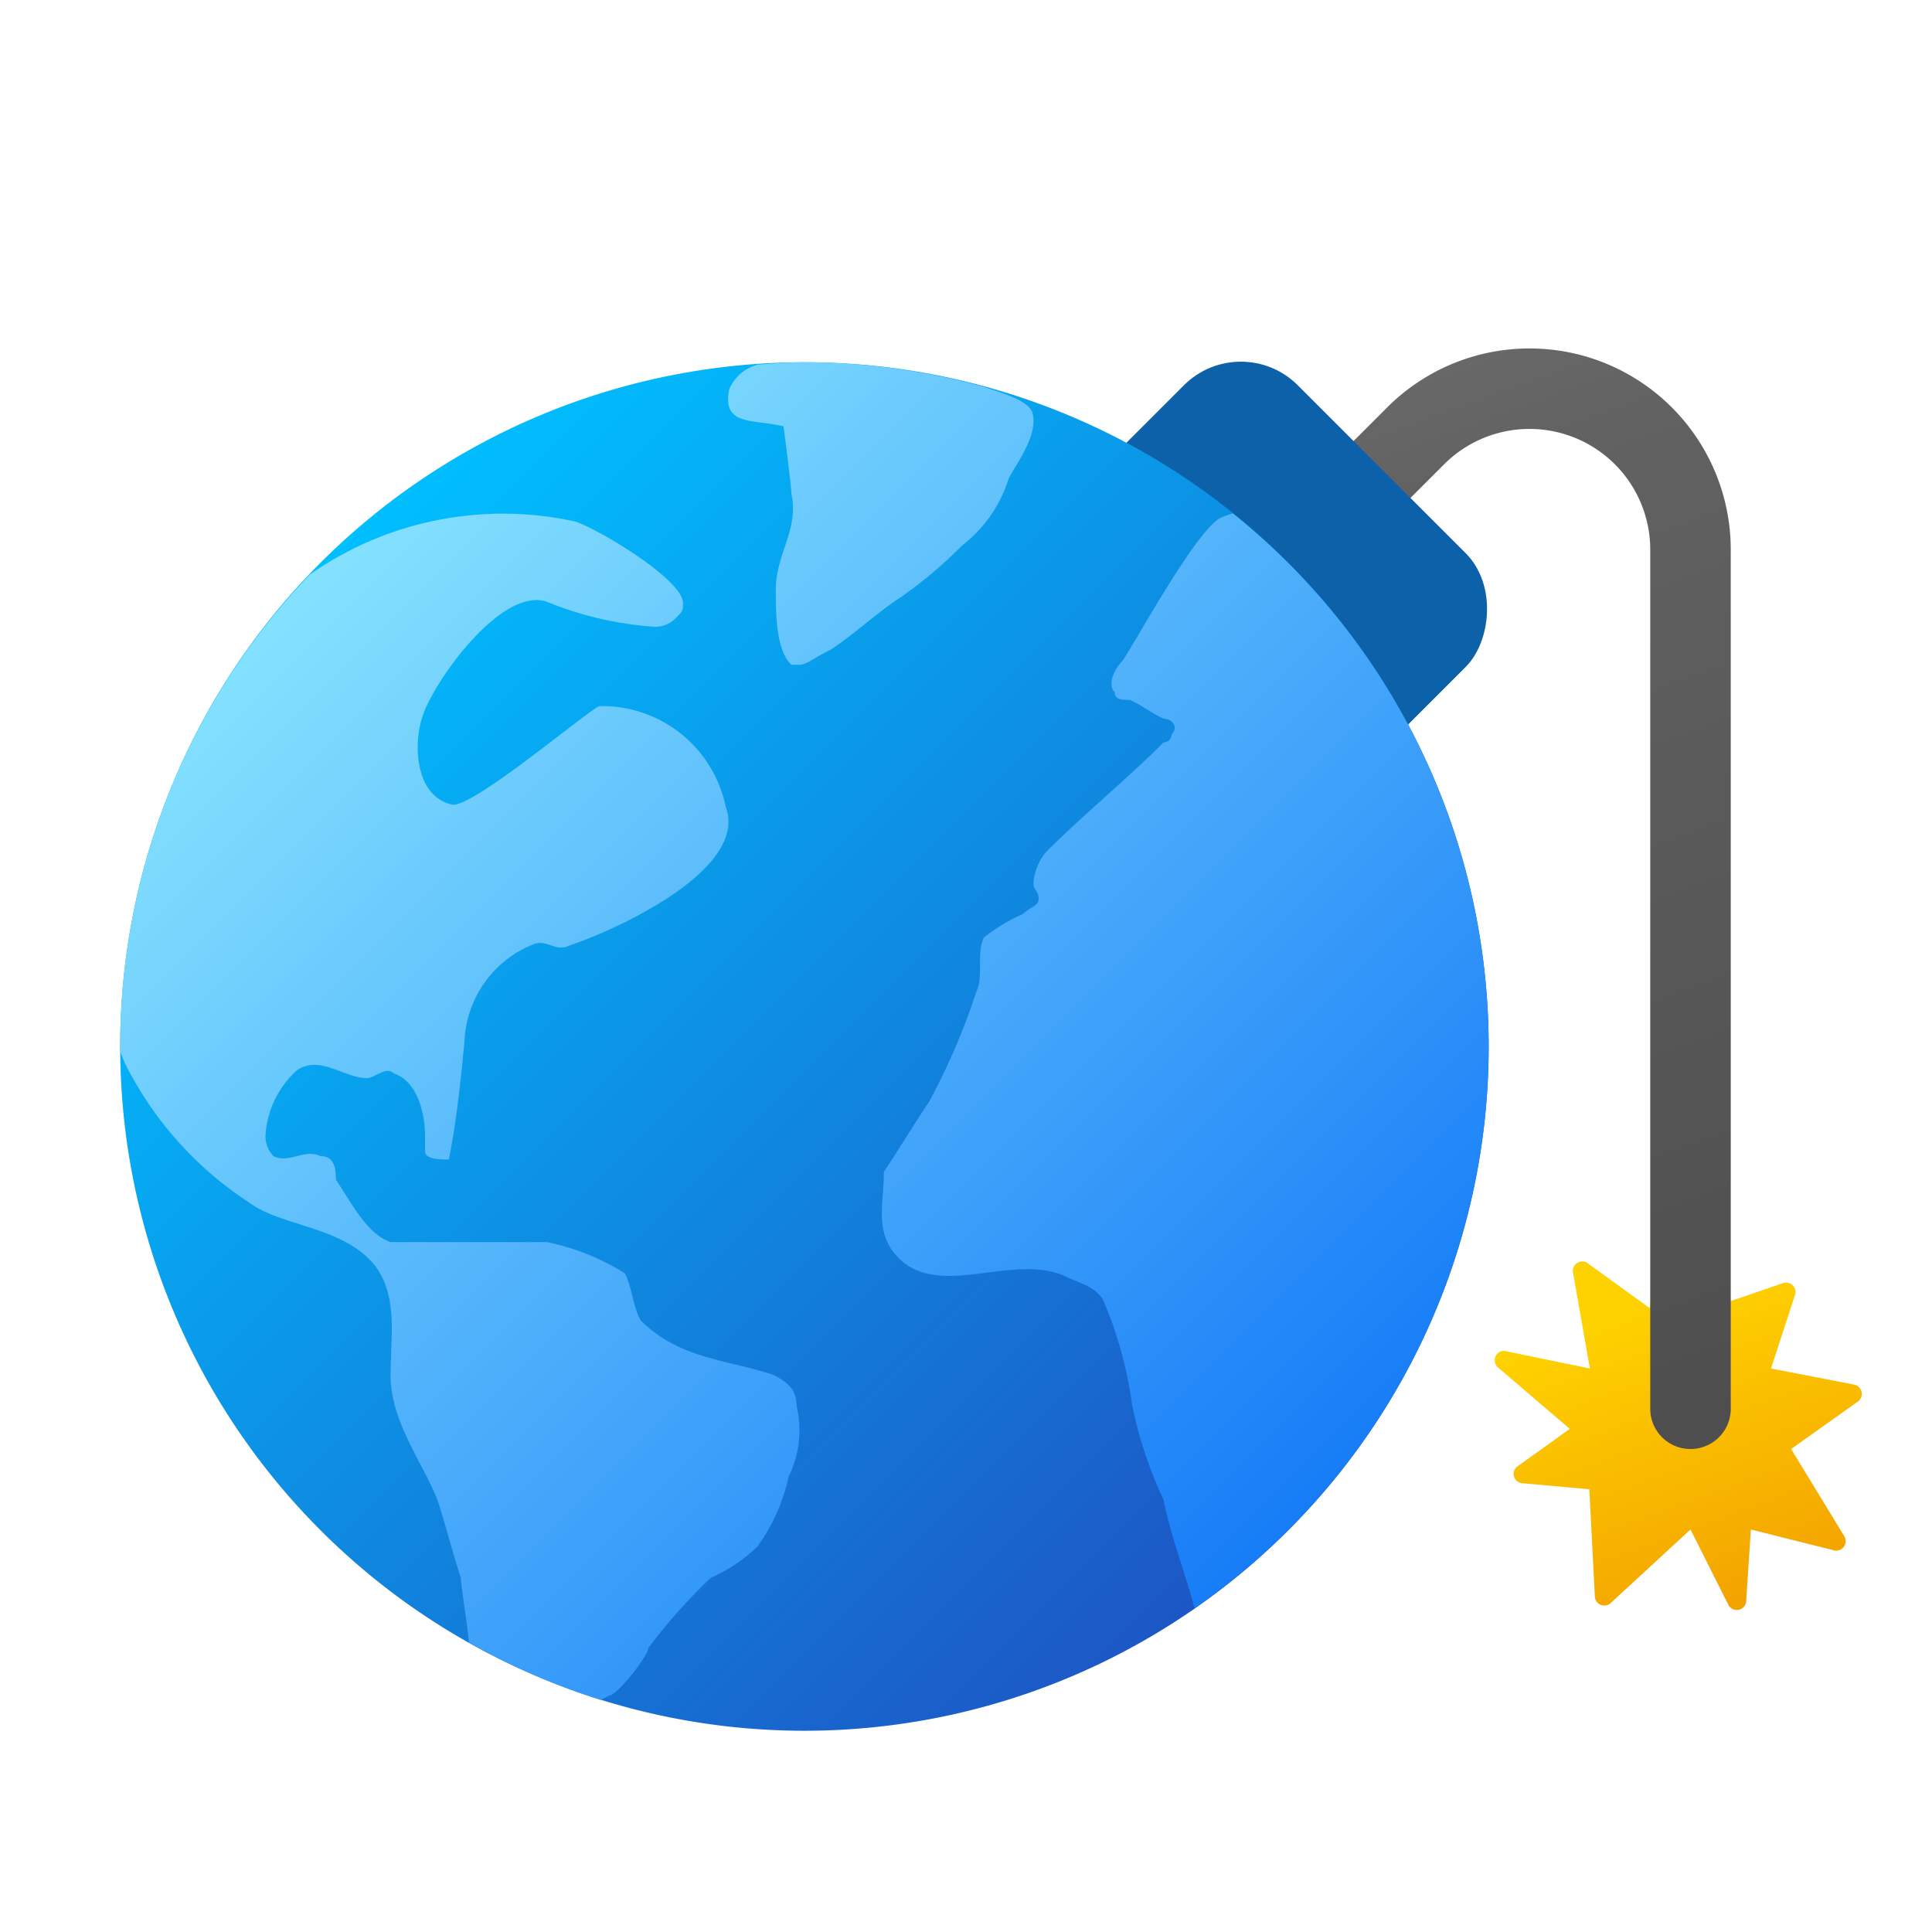 <svg xmlns="http://www.w3.org/2000/svg" data-name="Слой 1" viewBox="0 0 48 48"><defs><linearGradient id="bXu9gEqOfiv7WMon86qGoa" x1="40.797" x2="47.261" y1="32.511" y2="50.271" data-name="Безымянный градиент 111" gradientUnits="userSpaceOnUse"><stop offset="0" stop-color="#fed100"/><stop offset="1" stop-color="#e36001"/></linearGradient><linearGradient id="bXu9gEqOfiv7WMon86qGob" x1="33.485" x2="46.971" y1="7.55" y2="44.603" data-name="Безымянный градиент 70" gradientUnits="userSpaceOnUse"><stop offset="0" stop-color="#6d6d6d"/><stop offset=".126" stop-color="#626262"/><stop offset=".987" stop-color="#464646"/><stop offset=".998" stop-color="#454545"/></linearGradient><linearGradient id="bXu9gEqOfiv7WMon86qGoc" x1="7.965" x2="32.215" y1="-485.979" y2="-510.229" data-name="Безымянный градиент 119" gradientTransform="matrix(1 0 0 -1 0 -472)" gradientUnits="userSpaceOnUse"><stop offset="0" stop-color="#00bffe"/><stop offset="1" stop-color="#1d55c4"/></linearGradient><linearGradient id="bXu9gEqOfiv7WMon86qGod" x1="8.26" x2="32.417" y1="-485.829" y2="-509.986" data-name="Безымянный градиент 118" gradientTransform="matrix(1 0 0 -1 0 -472)" gradientUnits="userSpaceOnUse"><stop offset="0" stop-color="#84e1fe"/><stop offset="1" stop-color="#167cf7"/></linearGradient></defs><path fill="url(#bXu9gEqOfiv7WMon86qGoa)" d="M41.325,30.174,40.986,32.5l-1.559-1.128a.235.235,0,0,0-.351.214L39.5,34l-2.13-.439a.235.235,0,0,0-.166.401L39,35.5l-1.326.951a.235.235,0,0,0,.166.401L39.486,37l.137,2.654a.235.235,0,0,0,.382.184L42,38l.947,1.885a.235.235,0,0,0,.437-.121L43.5,38l2.046.513a.235.235,0,0,0,.269-.355L44.5,36l1.644-1.169a.235.235,0,0,0-.085-.432L44,34l.591-1.81a.235.235,0,0,0-.306-.306L42.486,32.5l-.706-2.327A.235.235,0,0,0,41.325,30.174Z"/><path fill="url(#bXu9gEqOfiv7WMon86qGob)" d="M42,36a.999.999,0,0,1-1-1V13.657a3,3,0,0,0-5.121-2.122L30.707,16.707A1.0 1,0,0,1,29.293,15.293l5.172-5.172A5,5,0,0,1,43,13.657V35A.999.999,0,0,1,42,36Z"/><rect width="9.899" height="9.454" x="26.036" y="10.273" fill="#0d61a9" rx="2" transform="rotate(45 30.986 15)"/><path fill="url(#bXu9gEqOfiv7WMon86qGoc)" d="M36.986,26a17,17,0,1,1-17-17A17.001,17.001,0,0,1,36.986,26Z"/><path fill="url(#bXu9gEqOfiv7WMon86qGod)" d="M19.791,34.932a2.586,2.586,0,0,1-.195,1.747,4.689,4.689,0,0,1-.776,1.743,4.019,4.019,0,0,1-1.162.779,13.77,13.77,0,0,0-1.552,1.747c0,.191-.776,1.178-.971,1.178-.072.038-.141.073-.211.108a16.875,16.875,0,0,1-3.261-1.419c-.007-.02-.014-.04-.022-.061,0-.195-.191-1.36-.191-1.552-.195-.584-.39-1.36-.584-1.941-.386-.971-1.162-1.941-1.162-3.103,0-.972.191-1.938-.39-2.717-.776-.971-2.328-.971-3.104-1.552a8.827,8.827,0,0,1-2.91-3.104,3.641,3.641,0,0,1-.309-.653c.001-.045-.005-.087-.005-.131a16.925,16.925,0,0,1,4.716-11.73,8.362,8.362,0,0,1,6.593-1.313c.581.191,2.673,1.442,2.673,2.024,0,.195,0,.195-.195.39a.707.707,0,0,1-.581.195,8.561,8.561,0,0,1-2.609-.618c-1.166-.389-2.91,2.134-3.103,2.91-.195.584-.195,1.941.776,2.136.581,0,3.242-2.258,3.632-2.452a3.136,3.136,0,0,1,3.142,2.5c.581,1.552-2.699,3.052-3.865,3.442-.386.195-.581-.195-.971,0a2.713,2.713,0,0,0-1.655,2.413c-.098.982-.195,1.939-.386,2.91-.195,0-.593-.003-.593-.197v-.386c0-.586-.195-1.361-.776-1.556-.195-.19-.469.116-.664.116-.581,0-1.162-.584-1.743-.195a2.382,2.382,0,0,0-.776,1.552.714.714,0,0,0,.191.581c.39.195.776-.191,1.166,0,.386,0,.386.39.386.584.39.581.776,1.357,1.36,1.552H13.583a5.802,5.802,0,0,1,1.941.776c.19.386.19.776.386,1.162.971.971,2.133.971,3.298,1.36C19.596,34.35,19.791,34.542,19.791,34.932ZM30.631,12.757a2.199,2.199,0,0,0-.256.085c-.581.195-2.099,2.996-2.487,3.577-.195.195-.386.581-.195.776,0,.195.195.195.39.195.386.195.439.275.828.467.195,0,.386.195.195.39a.191.191,0,0,1-.195.195c-.971.971-1.941,1.747-2.91,2.714a1.355,1.355,0,0,0-.326.777c0,.195.13.195.13.39s-.195.195-.39.386a4.338,4.338,0,0,0-.971.584c-.191.386,0,.971-.191,1.357a16.612,16.612,0,0,1-1.166,2.717c-.39.581-.738,1.162-1.128,1.747,0,.776-.195,1.357.195,1.938.971,1.36,2.914.059,4.271.639.386.195.718.23.971.581a10.06,10.06,0,0,1,.736,2.663,10.67,10.67,0,0,0,.776,2.328c.193.962.574,1.924.77,2.692a16.978,16.978,0,0,0,.952-27.198Zm-6.729.796a3.345,3.345,0,0,0,1.159-1.667c.19-.372.771-1.112.578-1.667-.15-.289-.762-.462-1.21-.613A16.998,16.998,0,0,0,19.986,9c-.391,0-.774.032-1.159.059a1.06,1.06,0,0,0-.708.607c-.194.926.578.74,1.348.926,0,0,.194,1.481.194,1.667.194.926-.387,1.481-.387,2.404,0,.558,0,1.483.387,1.853h.194c.194,0,.383-.186.771-.368.578-.372,1.159-.926,1.736-1.298A11.018,11.018,0,0,0,23.903,13.553Z"/></svg>